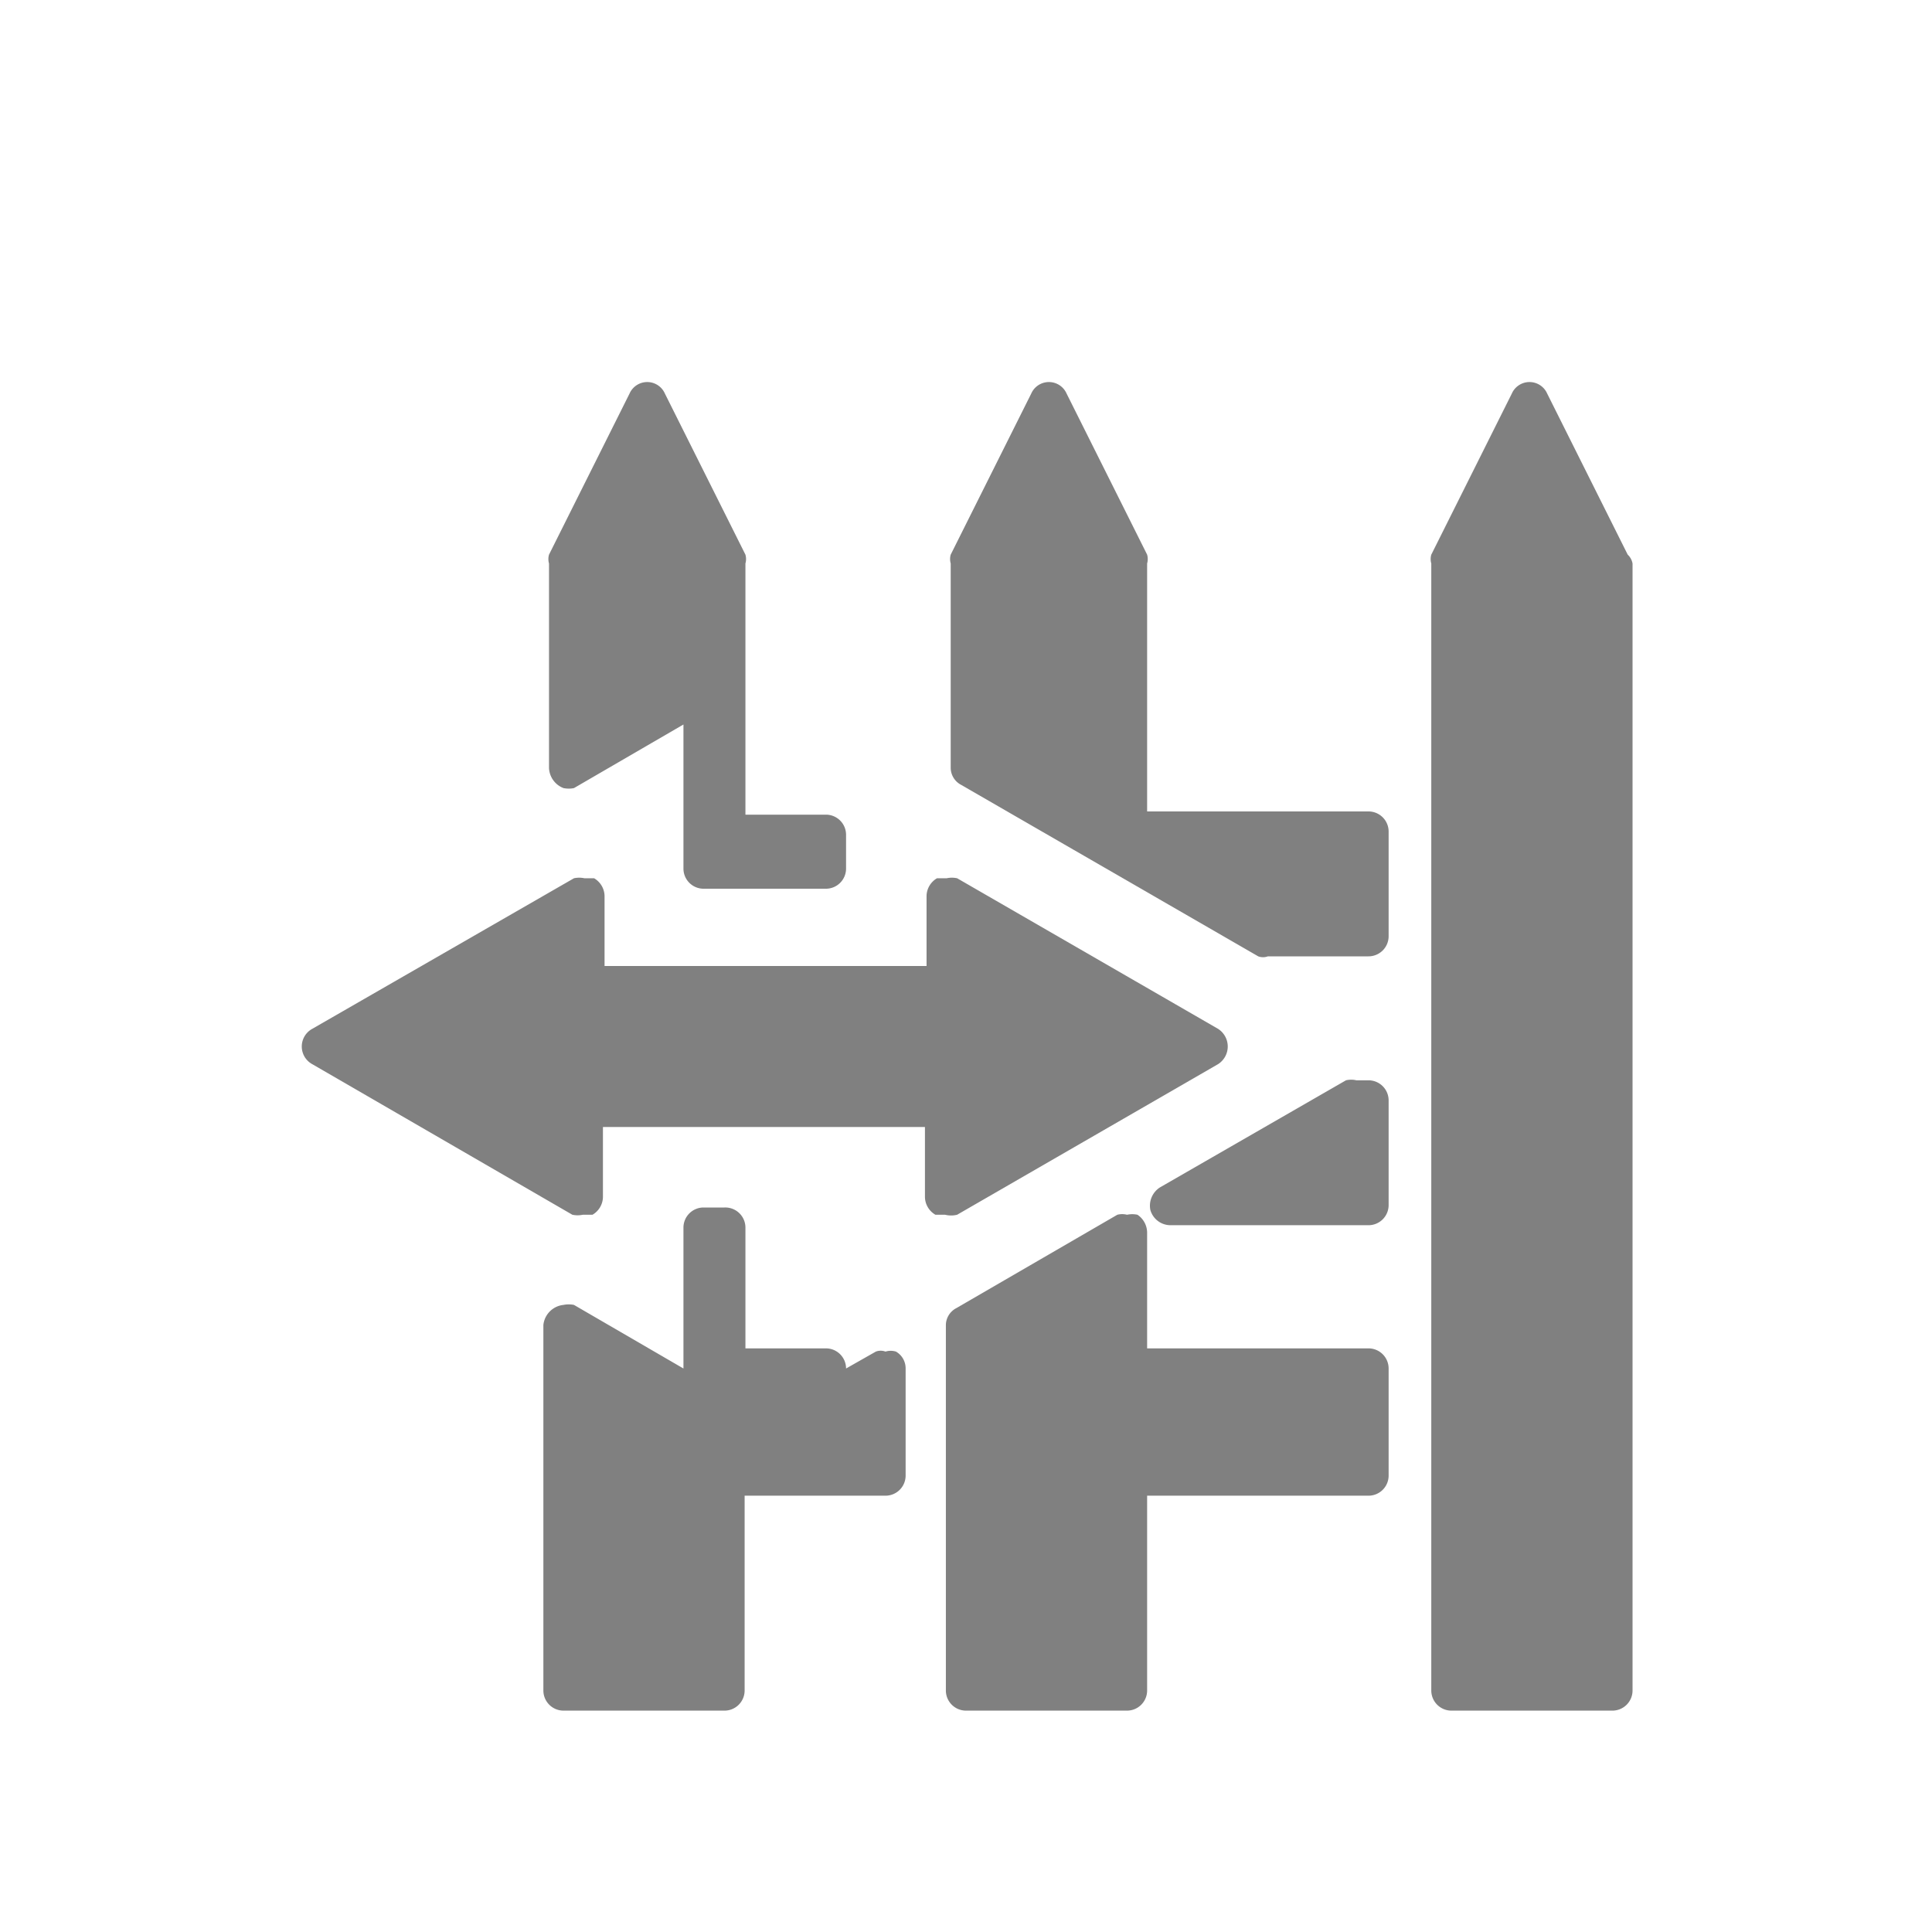 <svg id="圖層_1" data-name="圖層 1" xmlns="http://www.w3.org/2000/svg" viewBox="0 0 24 24"><defs><style>.cls-1{fill:gray;}</style></defs><path class="cls-1" d="M17,16.75H14.25V15.31a.27.27,0,0,0-.12-.22.31.31,0,0,0-.13,0,.24.24,0,0,0-.12,0l-2,1.16a.24.24,0,0,0-.13.21V21a.25.25,0,0,0,.25.25h2a.25.25,0,0,0,.25-.25V18.58H17a.25.25,0,0,0,.25-.25V17A.25.25,0,0,0,17,16.75Z"/><path class="cls-1" d="M11,16.79a.17.17,0,0,0-.12,0l-.37.21v0a.25.25,0,0,0-.25-.25h-1v-1.5A.25.25,0,0,0,9,15H8.74a.25.25,0,0,0-.25.25V17l-1.36-.79a.33.33,0,0,0-.13,0,.28.28,0,0,0-.25.25V21a.25.25,0,0,0,.25.25H9A.25.25,0,0,0,9.25,21V18.58H11a.25.25,0,0,0,.25-.25V17a.24.24,0,0,0-.12-.21A.22.22,0,0,0,11,16.79Z"/><path class="cls-1" d="M7,9.79a.33.33,0,0,0,.13,0L8.49,9v1.79a.25.25,0,0,0,.25.25h1.52a.25.25,0,0,0,.25-.25v-.42a.25.25,0,0,0-.25-.25h-1V7a.2.2,0,0,0,0-.11l-1-2a.24.24,0,0,0-.44,0l-1,2a.2.2,0,0,0,0,.11V9.54A.28.28,0,0,0,7,9.79Z"/><path class="cls-1" d="M17,10.08H14.25V7a.2.2,0,0,0,0-.11l-1-2a.24.24,0,0,0-.44,0l-1,2a.2.2,0,0,0,0,.11V9.54a.24.24,0,0,0,.13.21l3.69,2.13a.17.17,0,0,0,.12,0H17a.25.25,0,0,0,.25-.25V10.33A.25.25,0,0,0,17,10.08Z"/><path class="cls-1" d="M20.22,6.89l-1-2a.24.24,0,0,0-.44,0l-1,2a.2.2,0,0,0,0,.11V21a.25.25,0,0,0,.25.25h2a.25.25,0,0,0,.25-.25V7A.2.2,0,0,0,20.22,6.89Z"/><path class="cls-1" d="M17,13.42h-.15a.28.28,0,0,0-.13,0l-2.31,1.33a.27.27,0,0,0-.12.28.26.26,0,0,0,.25.19H17a.25.25,0,0,0,.25-.25V13.67A.25.25,0,0,0,17,13.42Z"/><path class="cls-1" d="M11.89,15.09l3.24-1.87a.26.26,0,0,0,0-.44l-3.24-1.87a.31.31,0,0,0-.13,0l-.12,0a.26.26,0,0,0-.13.22V12h-4v-.87a.26.26,0,0,0-.13-.22l-.12,0a.31.31,0,0,0-.13,0L3.88,12.78a.25.25,0,0,0,0,.44l3.23,1.87a.31.31,0,0,0,.13,0l.12,0a.26.26,0,0,0,.13-.22V14h4v.87a.26.26,0,0,0,.13.22l.12,0A.31.31,0,0,0,11.89,15.09Z"/></svg>